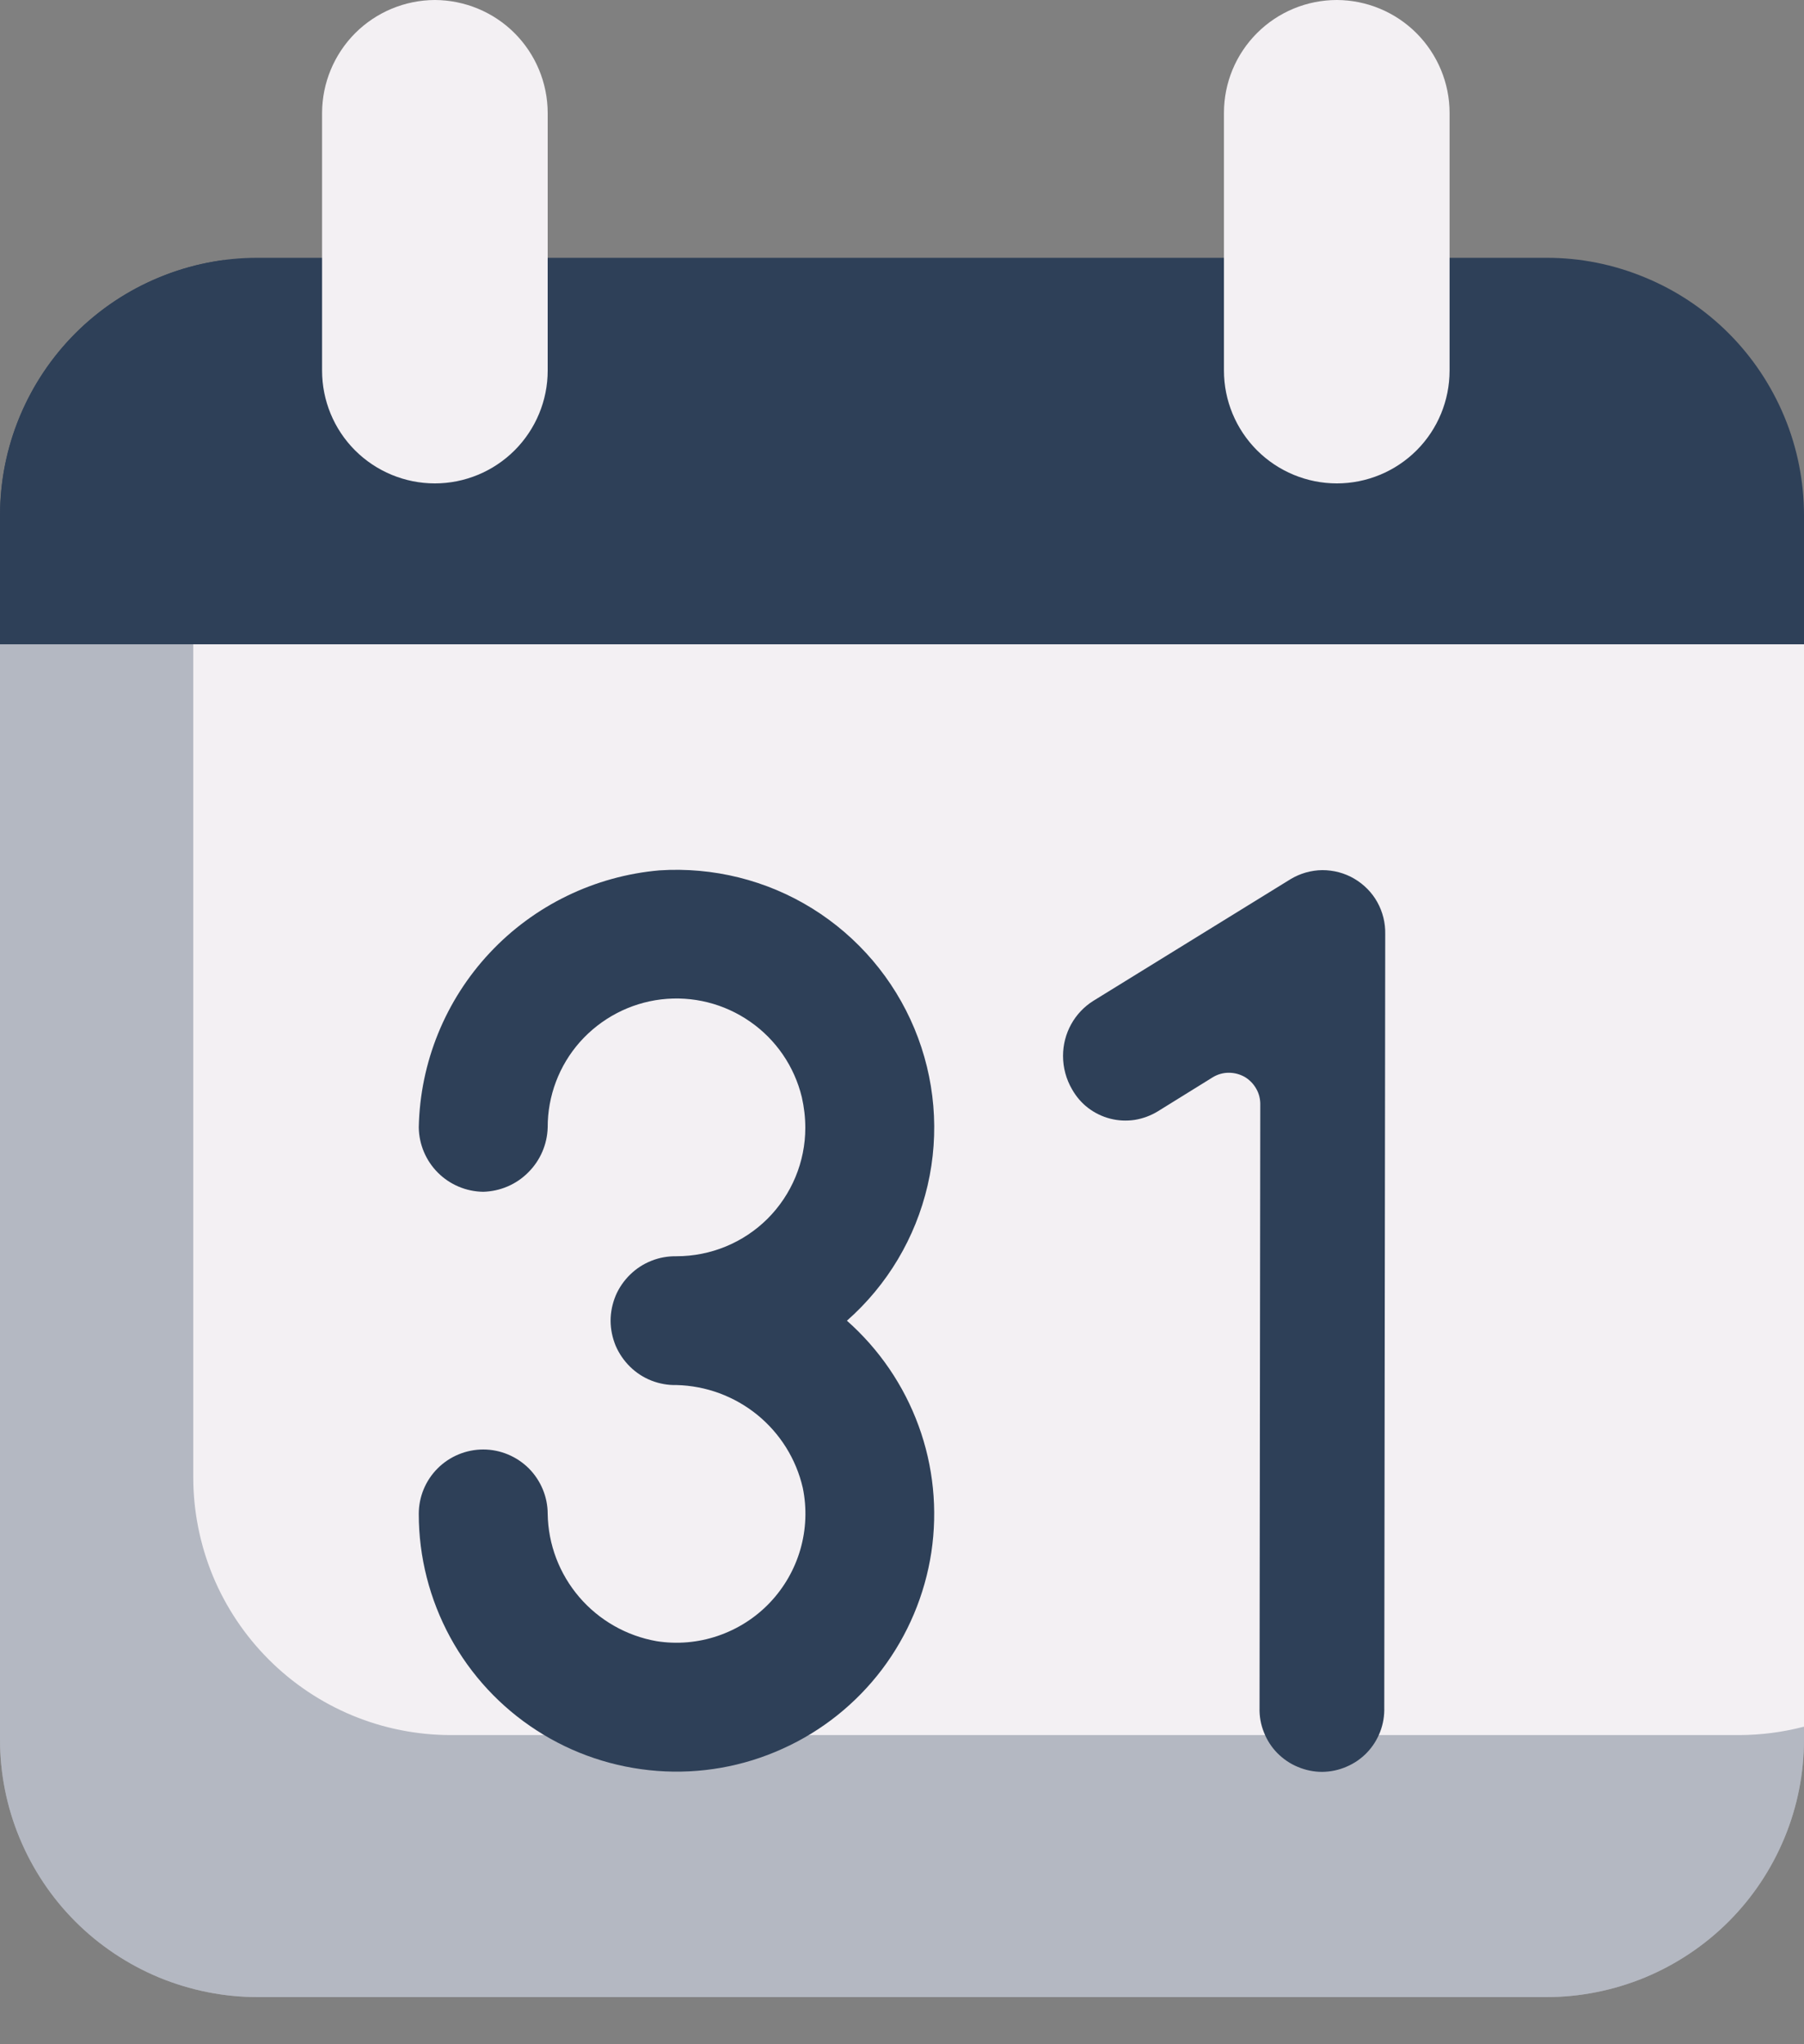 <svg width="15" height="17" viewBox="0 0 15 17" fill="none" xmlns="http://www.w3.org/2000/svg">
<rect x="0" y="0" width="15" height="17" fill="#808080" stroke="none"/>
<path d="M6.34149e-08 4.822V14.465C-6.84058e-05 14.746 0.055 15.025 0.163 15.285C0.271 15.545 0.428 15.781 0.627 15.98C0.826 16.179 1.063 16.337 1.323 16.445C1.583 16.552 1.861 16.608 2.143 16.608H12.857C13.139 16.608 13.417 16.552 13.677 16.445C13.937 16.337 14.174 16.179 14.373 15.98C14.572 15.781 14.729 15.545 14.837 15.285C14.945 15.025 15 14.746 15 14.465V4.822H6.34149e-08Z" fill="#F3F0F3"/>
<path d="M14.464 14.429H3.75C3.469 14.429 3.19 14.374 2.93 14.266C2.67 14.158 2.434 14 2.235 13.801C2.036 13.602 1.878 13.366 1.77 13.106C1.663 12.846 1.607 12.567 1.607 12.286V5.358H6.34149e-08V14.465C-6.84058e-05 14.746 0.055 15.025 0.163 15.285C0.271 15.545 0.428 15.781 0.627 15.98C0.826 16.179 1.063 16.337 1.323 16.445C1.583 16.552 1.861 16.608 2.143 16.608H12.857C13.139 16.608 13.417 16.552 13.677 16.445C13.937 16.337 14.174 16.179 14.373 15.98C14.572 15.781 14.729 15.545 14.837 15.285C14.945 15.025 15 14.746 15 14.465V14.359C14.825 14.405 14.645 14.428 14.464 14.429Z" fill="#2E4058" fill-opacity="0.32"/>
<path d="M15 4.286V5.358H6.34149e-08V4.286C-6.84058e-05 4.005 0.055 3.726 0.163 3.466C0.271 3.206 0.428 2.97 0.627 2.771C0.826 2.572 1.063 2.414 1.323 2.307C1.583 2.199 1.861 2.143 2.143 2.144H12.857C13.139 2.143 13.417 2.199 13.677 2.307C13.937 2.414 14.174 2.572 14.373 2.771C14.572 2.97 14.729 3.206 14.837 3.466C14.945 3.726 15 4.005 15 4.286Z" fill="#2E4058"/>
<path d="M2.679 4.25C2.539 4.25 2.399 4.223 2.269 4.169C2.139 4.115 2.021 4.036 1.922 3.937C1.822 3.837 1.743 3.719 1.69 3.589C1.636 3.459 1.608 3.32 1.608 3.179C1.607 2.824 1.695 2.475 1.863 2.163C1.348 2.23 0.875 2.483 0.533 2.873C0.19 3.264 0.001 3.766 0.001 4.285V5.357H15V4.286L14.964 4.25H2.679Z" fill="#2E4058"/>
<path d="M12.053 2.144V3.082C12.053 3.33 11.955 3.569 11.779 3.745C11.603 3.921 11.364 4.02 11.116 4.02C10.867 4.02 10.628 3.921 10.452 3.745C10.276 3.569 10.177 3.33 10.177 3.082V0.938C10.177 0.689 10.276 0.451 10.452 0.275C10.628 0.099 10.867 0 11.116 0C11.364 0.001 11.602 0.1 11.778 0.276C11.953 0.452 12.053 0.69 12.053 0.938V2.144Z" fill="#F3F0F3"/>
<path d="M11.518 7.768L11.51 14.197C11.512 14.267 11.501 14.336 11.476 14.401C11.451 14.466 11.414 14.525 11.366 14.575C11.318 14.625 11.26 14.665 11.196 14.692C11.132 14.72 11.064 14.734 10.994 14.735C10.925 14.735 10.856 14.721 10.792 14.694C10.728 14.668 10.67 14.628 10.621 14.579C10.572 14.529 10.534 14.47 10.509 14.405C10.483 14.341 10.471 14.272 10.473 14.202V14.197L10.479 9.188C10.48 9.141 10.469 9.095 10.446 9.055C10.423 9.014 10.39 8.98 10.35 8.956C10.309 8.933 10.264 8.921 10.217 8.921C10.17 8.921 10.125 8.934 10.085 8.958L9.627 9.242C9.568 9.278 9.503 9.302 9.435 9.313C9.367 9.323 9.298 9.32 9.232 9.303C9.165 9.286 9.102 9.255 9.048 9.214C8.993 9.172 8.948 9.119 8.914 9.059C8.865 8.975 8.839 8.879 8.839 8.781C8.839 8.689 8.862 8.599 8.906 8.519C8.95 8.439 9.014 8.371 9.091 8.323L10.731 7.311C10.811 7.263 10.902 7.237 10.995 7.236C11.088 7.236 11.18 7.26 11.26 7.307C11.34 7.354 11.407 7.421 11.452 7.502C11.497 7.583 11.52 7.675 11.518 7.768V7.768Z" fill="#2E4058"/>
<path d="M7.042 10.983C7.31 11.22 7.515 11.52 7.638 11.857C7.761 12.193 7.797 12.555 7.744 12.909C7.69 13.263 7.549 13.598 7.333 13.884C7.117 14.169 6.833 14.396 6.506 14.543C6.18 14.691 5.822 14.754 5.465 14.727C5.108 14.7 4.763 14.585 4.462 14.39C4.161 14.196 3.914 13.929 3.743 13.615C3.572 13.3 3.482 12.948 3.482 12.59C3.482 12.448 3.538 12.312 3.639 12.211C3.739 12.111 3.876 12.054 4.018 12.054C4.16 12.054 4.296 12.111 4.397 12.211C4.497 12.312 4.554 12.448 4.554 12.59C4.558 12.844 4.651 13.088 4.816 13.281C4.981 13.474 5.209 13.604 5.459 13.648C5.63 13.675 5.805 13.66 5.969 13.604C6.133 13.548 6.281 13.454 6.4 13.329C6.52 13.203 6.607 13.051 6.655 12.885C6.703 12.718 6.71 12.543 6.675 12.373C6.62 12.134 6.487 11.921 6.297 11.766C6.106 11.611 5.87 11.524 5.625 11.518C5.554 11.52 5.483 11.507 5.416 11.481C5.35 11.455 5.29 11.416 5.239 11.366C5.188 11.316 5.147 11.256 5.119 11.191C5.092 11.125 5.077 11.054 5.077 10.983C5.077 10.911 5.092 10.841 5.119 10.775C5.147 10.709 5.188 10.65 5.239 10.6C5.29 10.55 5.35 10.511 5.416 10.485C5.483 10.458 5.554 10.446 5.625 10.447C5.909 10.447 6.181 10.335 6.382 10.135C6.583 9.934 6.696 9.662 6.696 9.379C6.696 9.293 6.686 9.208 6.667 9.124C6.605 8.869 6.453 8.646 6.237 8.496C6.022 8.346 5.759 8.28 5.498 8.311C5.238 8.342 4.998 8.468 4.823 8.664C4.649 8.86 4.553 9.114 4.554 9.376C4.55 9.517 4.492 9.651 4.392 9.75C4.293 9.85 4.159 9.907 4.018 9.911C3.876 9.909 3.741 9.852 3.641 9.752C3.541 9.652 3.484 9.517 3.482 9.375C3.493 8.835 3.703 8.318 4.073 7.923C4.442 7.529 4.945 7.285 5.483 7.238C5.929 7.209 6.374 7.319 6.754 7.555C7.134 7.791 7.431 8.14 7.603 8.553C7.775 8.966 7.814 9.422 7.713 9.858C7.612 10.294 7.378 10.687 7.042 10.983V10.983Z" fill="#2E4058"/>
<path d="M4.554 2.144V3.082C4.554 3.33 4.455 3.569 4.279 3.745C4.103 3.921 3.864 4.02 3.616 4.02C3.367 4.02 3.128 3.921 2.952 3.745C2.776 3.569 2.678 3.33 2.678 3.082V0.938C2.679 0.69 2.778 0.452 2.953 0.276C3.129 0.1 3.367 0.001 3.616 0C3.864 0.001 4.103 0.1 4.278 0.275C4.454 0.451 4.553 0.689 4.554 0.938V2.144Z" fill="#F3F0F3"/>
</svg>
